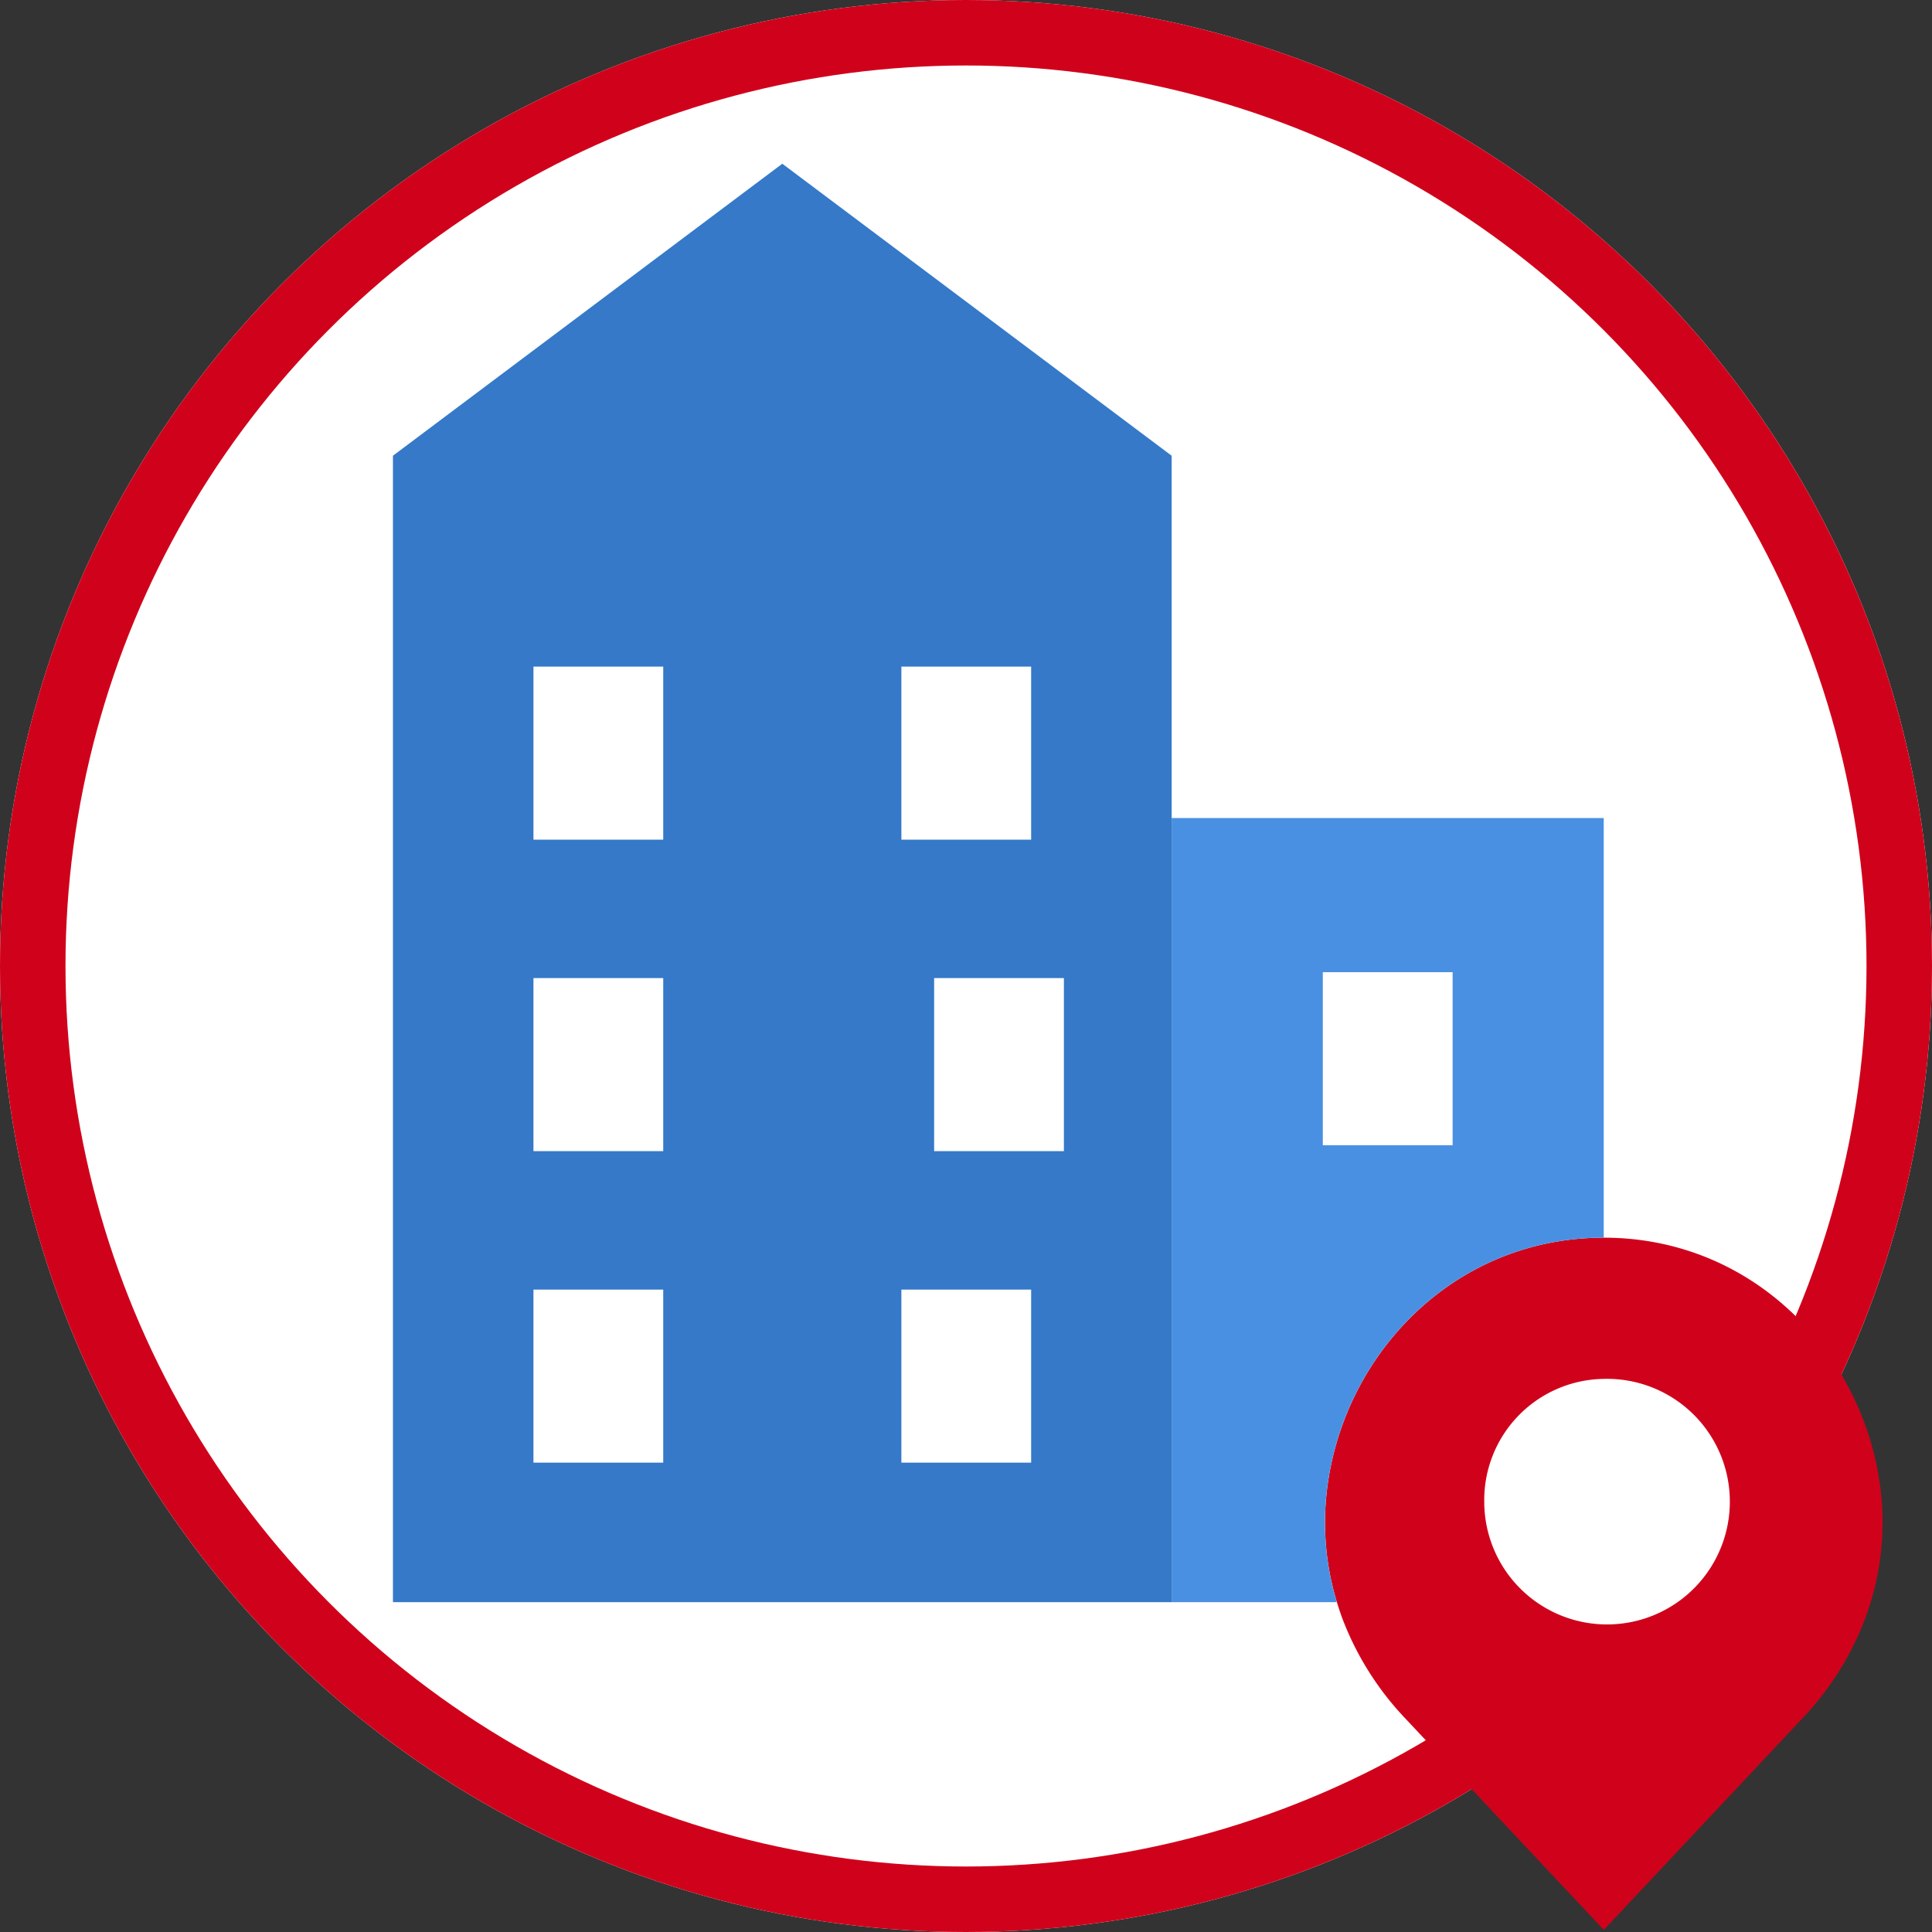 <svg xmlns="http://www.w3.org/2000/svg" width="118" height="118" viewBox="0 0 118 118"><rect x="0" y="0" width="118" height="118" fill="#333333" stroke="none"/><defs><style>.a,.e{fill:#fff;}.a{stroke:#d0021b;stroke-width:4px;}.b{fill:#d0021b;}.c{fill:#4a90e2;}.d{fill:#3579c8;}.f{stroke:none;}.g{fill:none;}</style></defs><g transform="translate(-29.57 -6)"><g class="a" transform="translate(29.57 6)"><circle class="f" cx="59" cy="59" r="59"/><circle class="g" cx="59" cy="59" r="57"/></g><path class="b" d="M340.907,324.2a16.875,16.875,0,0,1-1.016,6.906A18.2,18.2,0,0,1,336,337.283l-12.086,12.872-12.086-12.872a18.27,18.27,0,0,1-3.892-6.173q-.18-.492-.33-.991a16.711,16.711,0,0,1-.683-5.915c.578-8.656,7.49-16.324,16.991-16.324S340.327,315.548,340.907,324.2Z" transform="translate(-196.39 -226.287)"/><path class="c" d="M291.6,193.83v25.63c-9.5,0-16.414,7.668-16.991,16.324a16.711,16.711,0,0,0,.683,5.915l-.074.022H265.21V193.83Z" transform="translate(-164.079 -137.867)"/><path class="d" d="M101.131,55.963v47.891H53.57V33.834L77.35,16l23.78,17.834Z"/><path class="e" d="M357.477,346.26a7.5,7.5,0,1,1-7.3,7.495A7.4,7.4,0,0,1,357.477,346.26Z" transform="translate(-229.954 -256.042)"/><path class="e" d="M306.29,235.72h7.928v10.569H306.29Z" transform="translate(-195.927 -170.343)"/><path class="e" d="M191.75,321.99h7.926v10.569H191.75Z" transform="translate(-107.127 -237.226)"/><path class="e" d="M191.75,237.33h7.926V247.9H191.75Z" transform="translate(-105.127 -171.592)"/><path class="e" d="M191.75,152.68h7.926v10.569H191.75Z" transform="translate(-107.127 -105.965)"/><path class="e" d="M91.76,321.99h7.926v10.569H91.76Z" transform="translate(-29.608 -237.226)"/><path class="e" d="M91.76,237.33h7.926V247.9H91.76Z" transform="translate(-29.608 -171.592)"/><path class="e" d="M91.76,152.68h7.926v10.569H91.76Z" transform="translate(-29.608 -105.965)"/></g></svg>